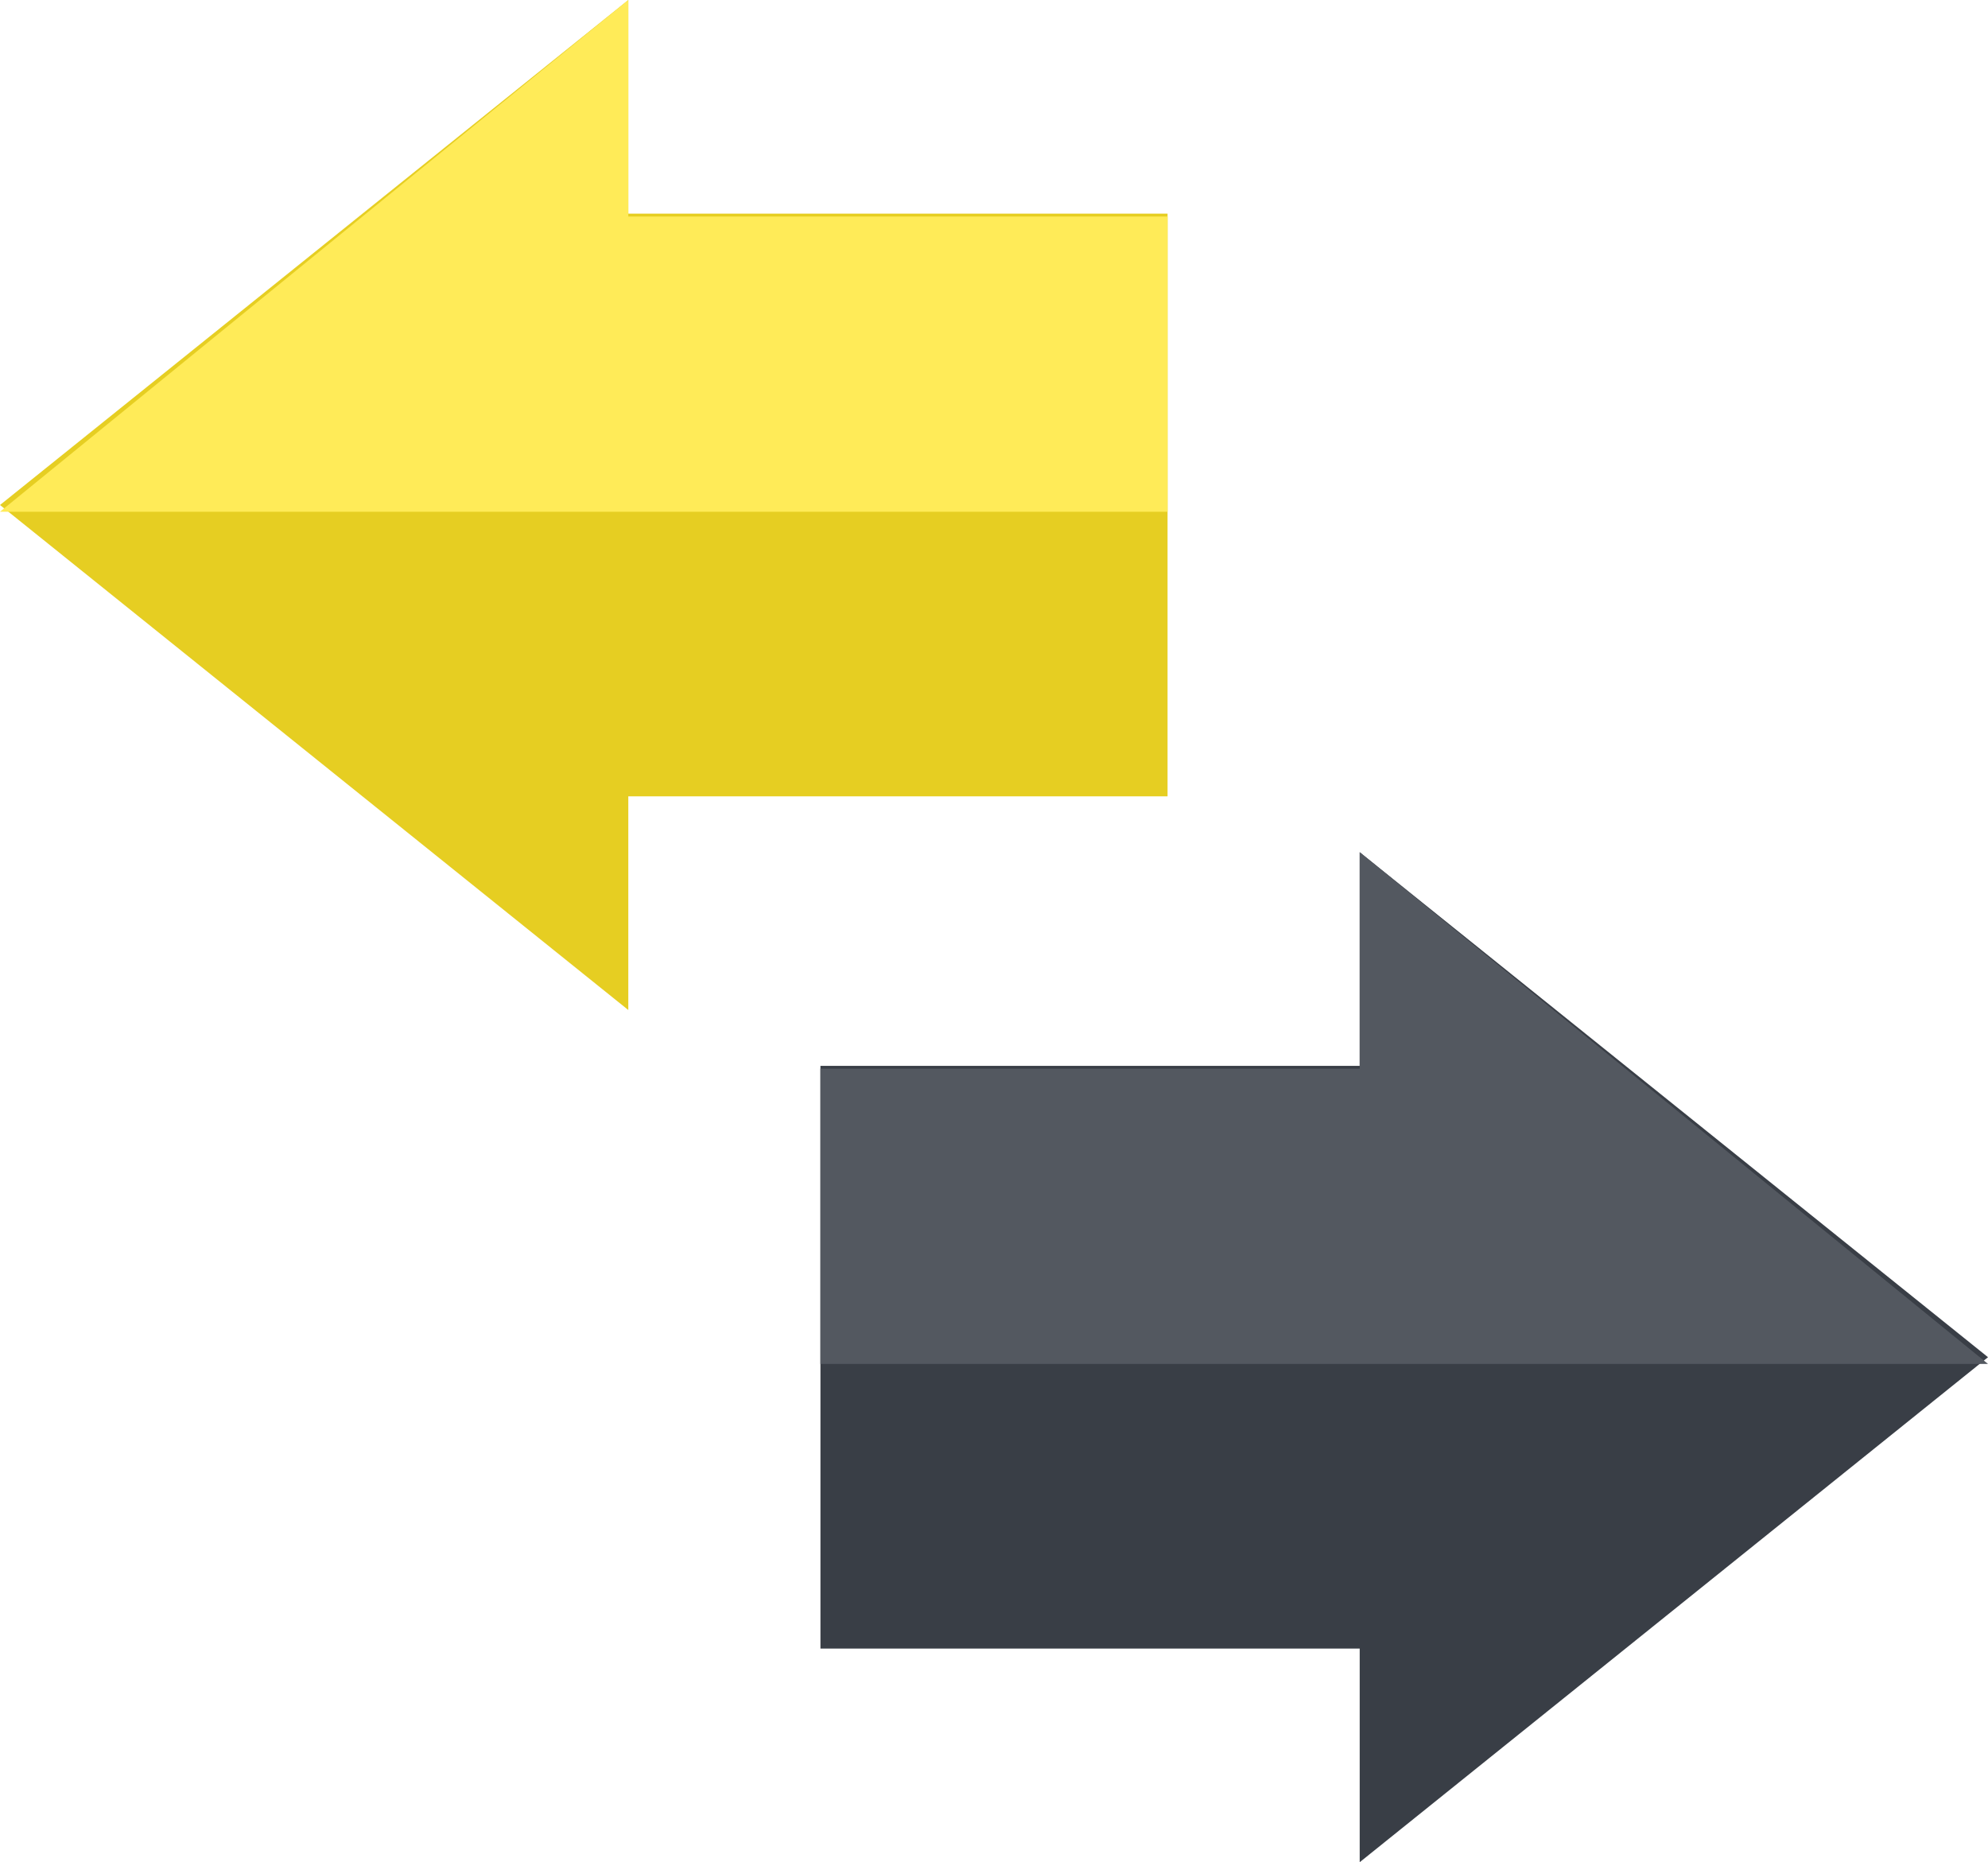 <?xml version="1.0" encoding="UTF-8"?>
<svg width="63px" height="59px" viewBox="0 0 63 59" version="1.1" xmlns="http://www.w3.org/2000/svg" xmlns:xlink="http://www.w3.org/1999/xlink">
    <!-- Generator: Sketch 53.2 (72643) - https://sketchapp.com -->
    <title>Group 2</title>
    <desc>Created with Sketch.</desc>
    <g id="Page-1" stroke="none" stroke-width="1" fill="none" fill-rule="evenodd">
        <g id="laporan-kegiatan-HARIAN-MESIN-BY-JENIS-KEGIATAN" transform="translate(-446, -305)">
            <g id="Group-2" transform="translate(446, 304)">
                <path d="" id="Path-19" stroke="#979797"></path>
                <g id="Group-6" transform="translate(0, 1)">
                    <path d="M28.983,25.231 L19.911,25.231 L19.911,32 L0,16 L19.911,0 L19.911,6.769 L28.983,6.769 L37,6.769 L37,25.231 L28.983,25.231 Z" id="Combined-Shape" fill="#E6CE22"></path>
                    <path d="M0,16.213 L19.911,0 L19.911,6.859 L28.983,6.859 L37,6.859 L37,16.213 L0,16.213 Z" id="Combined-Shape" fill="#FFEB58"></path>
                </g>
                <g id="Group-6-Copy" transform="translate(44.5, 44) scale(-1, 1) translate(-44.5, -44) translate(26, 28)">
                    <path d="M28.983,25.231 L19.911,25.231 L19.911,32 L0,16 L19.911,0 L19.911,6.769 L28.983,6.769 L37,6.769 L37,25.231 L28.983,25.231 Z" id="Combined-Shape" fill="#393E46"></path>
                    <path d="M0,16.213 L19.911,0 L19.911,6.859 L28.983,6.859 L37,6.859 L37,16.213 L0,16.213 Z" id="Combined-Shape" fill="#535860"></path>
                </g>
            </g>
        </g>
    </g>
</svg>